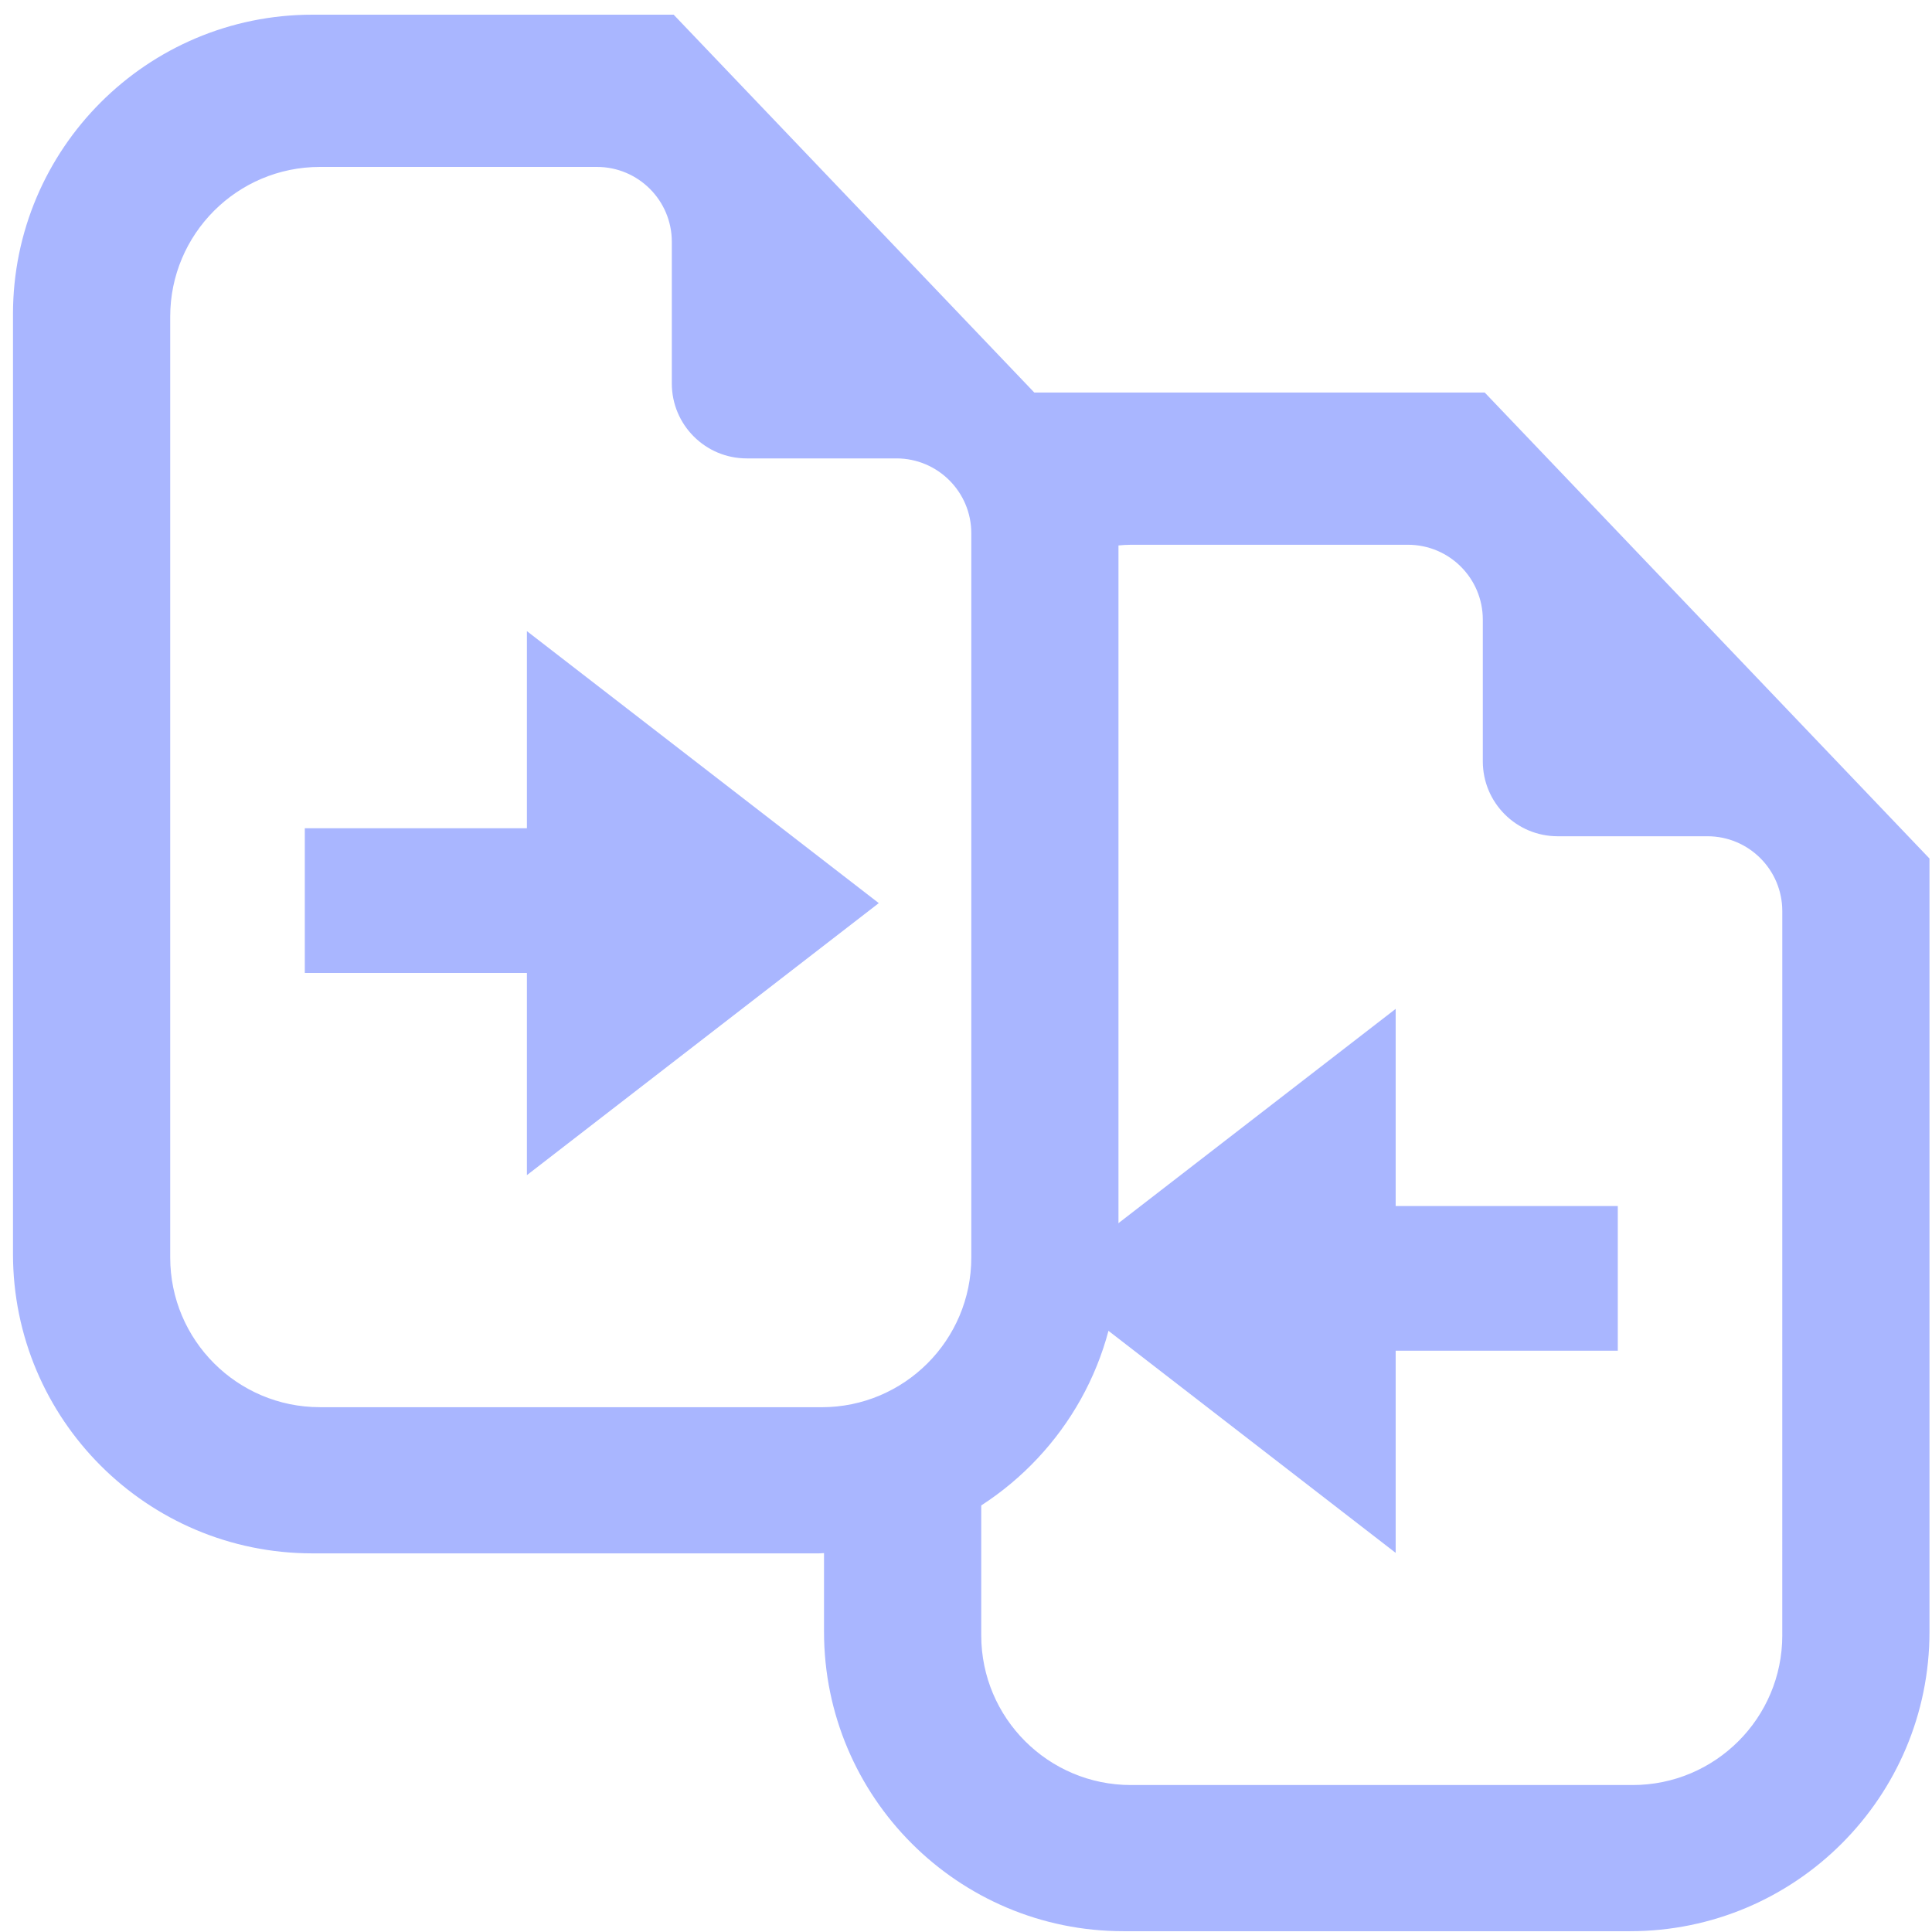 <svg width="90" height="90" viewBox="0 0 90 90" fill="none" xmlns="http://www.w3.org/2000/svg">
<path d="M24.545 29.4V38.583H14.199V45.325H24.545V54.743L40.937 42.071L24.545 29.4Z" fill="#A9B6FF"/>
<path d="M65.016 46.997V56.181H75.363V62.922H65.016V72.339L48.625 59.667L65.016 46.997Z" fill="#A9B6FF"/>
<path d="M69.164 18.286H48.182L31.382 0.684H14.555C6.851 0.684 0.605 6.93 0.605 14.634V58.412C0.605 66.116 6.851 72.362 14.555 72.362H38.154C38.232 72.362 38.308 72.351 38.386 72.349V76.013C38.386 83.716 44.631 89.963 52.335 89.963H75.934C83.638 89.963 89.883 83.716 89.883 76.013V39.994L69.164 18.286ZM14.905 65.552C11.053 65.552 7.929 62.429 7.929 58.577V14.751C7.929 10.899 11.052 7.776 14.905 7.776H27.808C29.733 7.776 31.296 9.337 31.296 11.264V17.866C31.296 19.791 32.857 21.354 34.784 21.354H41.759C43.684 21.354 45.247 22.915 45.247 24.841V58.579C45.247 62.432 42.124 65.554 38.271 65.554L14.904 65.554L14.905 65.552ZM83.026 76.179C83.026 80.032 79.903 83.154 76.051 83.154H52.685C48.833 83.154 45.71 80.032 45.71 76.179V70.129C49.553 67.643 52.103 63.33 52.103 58.413V25.409C52.294 25.392 52.488 25.377 52.684 25.377H65.587C67.514 25.377 69.075 26.938 69.075 28.865V35.468C69.075 37.393 70.636 38.956 72.562 38.956H79.538C81.465 38.956 83.026 40.517 83.026 42.444L83.025 76.179L83.026 76.179Z" fill="#A9B6FF"/>
</svg>
